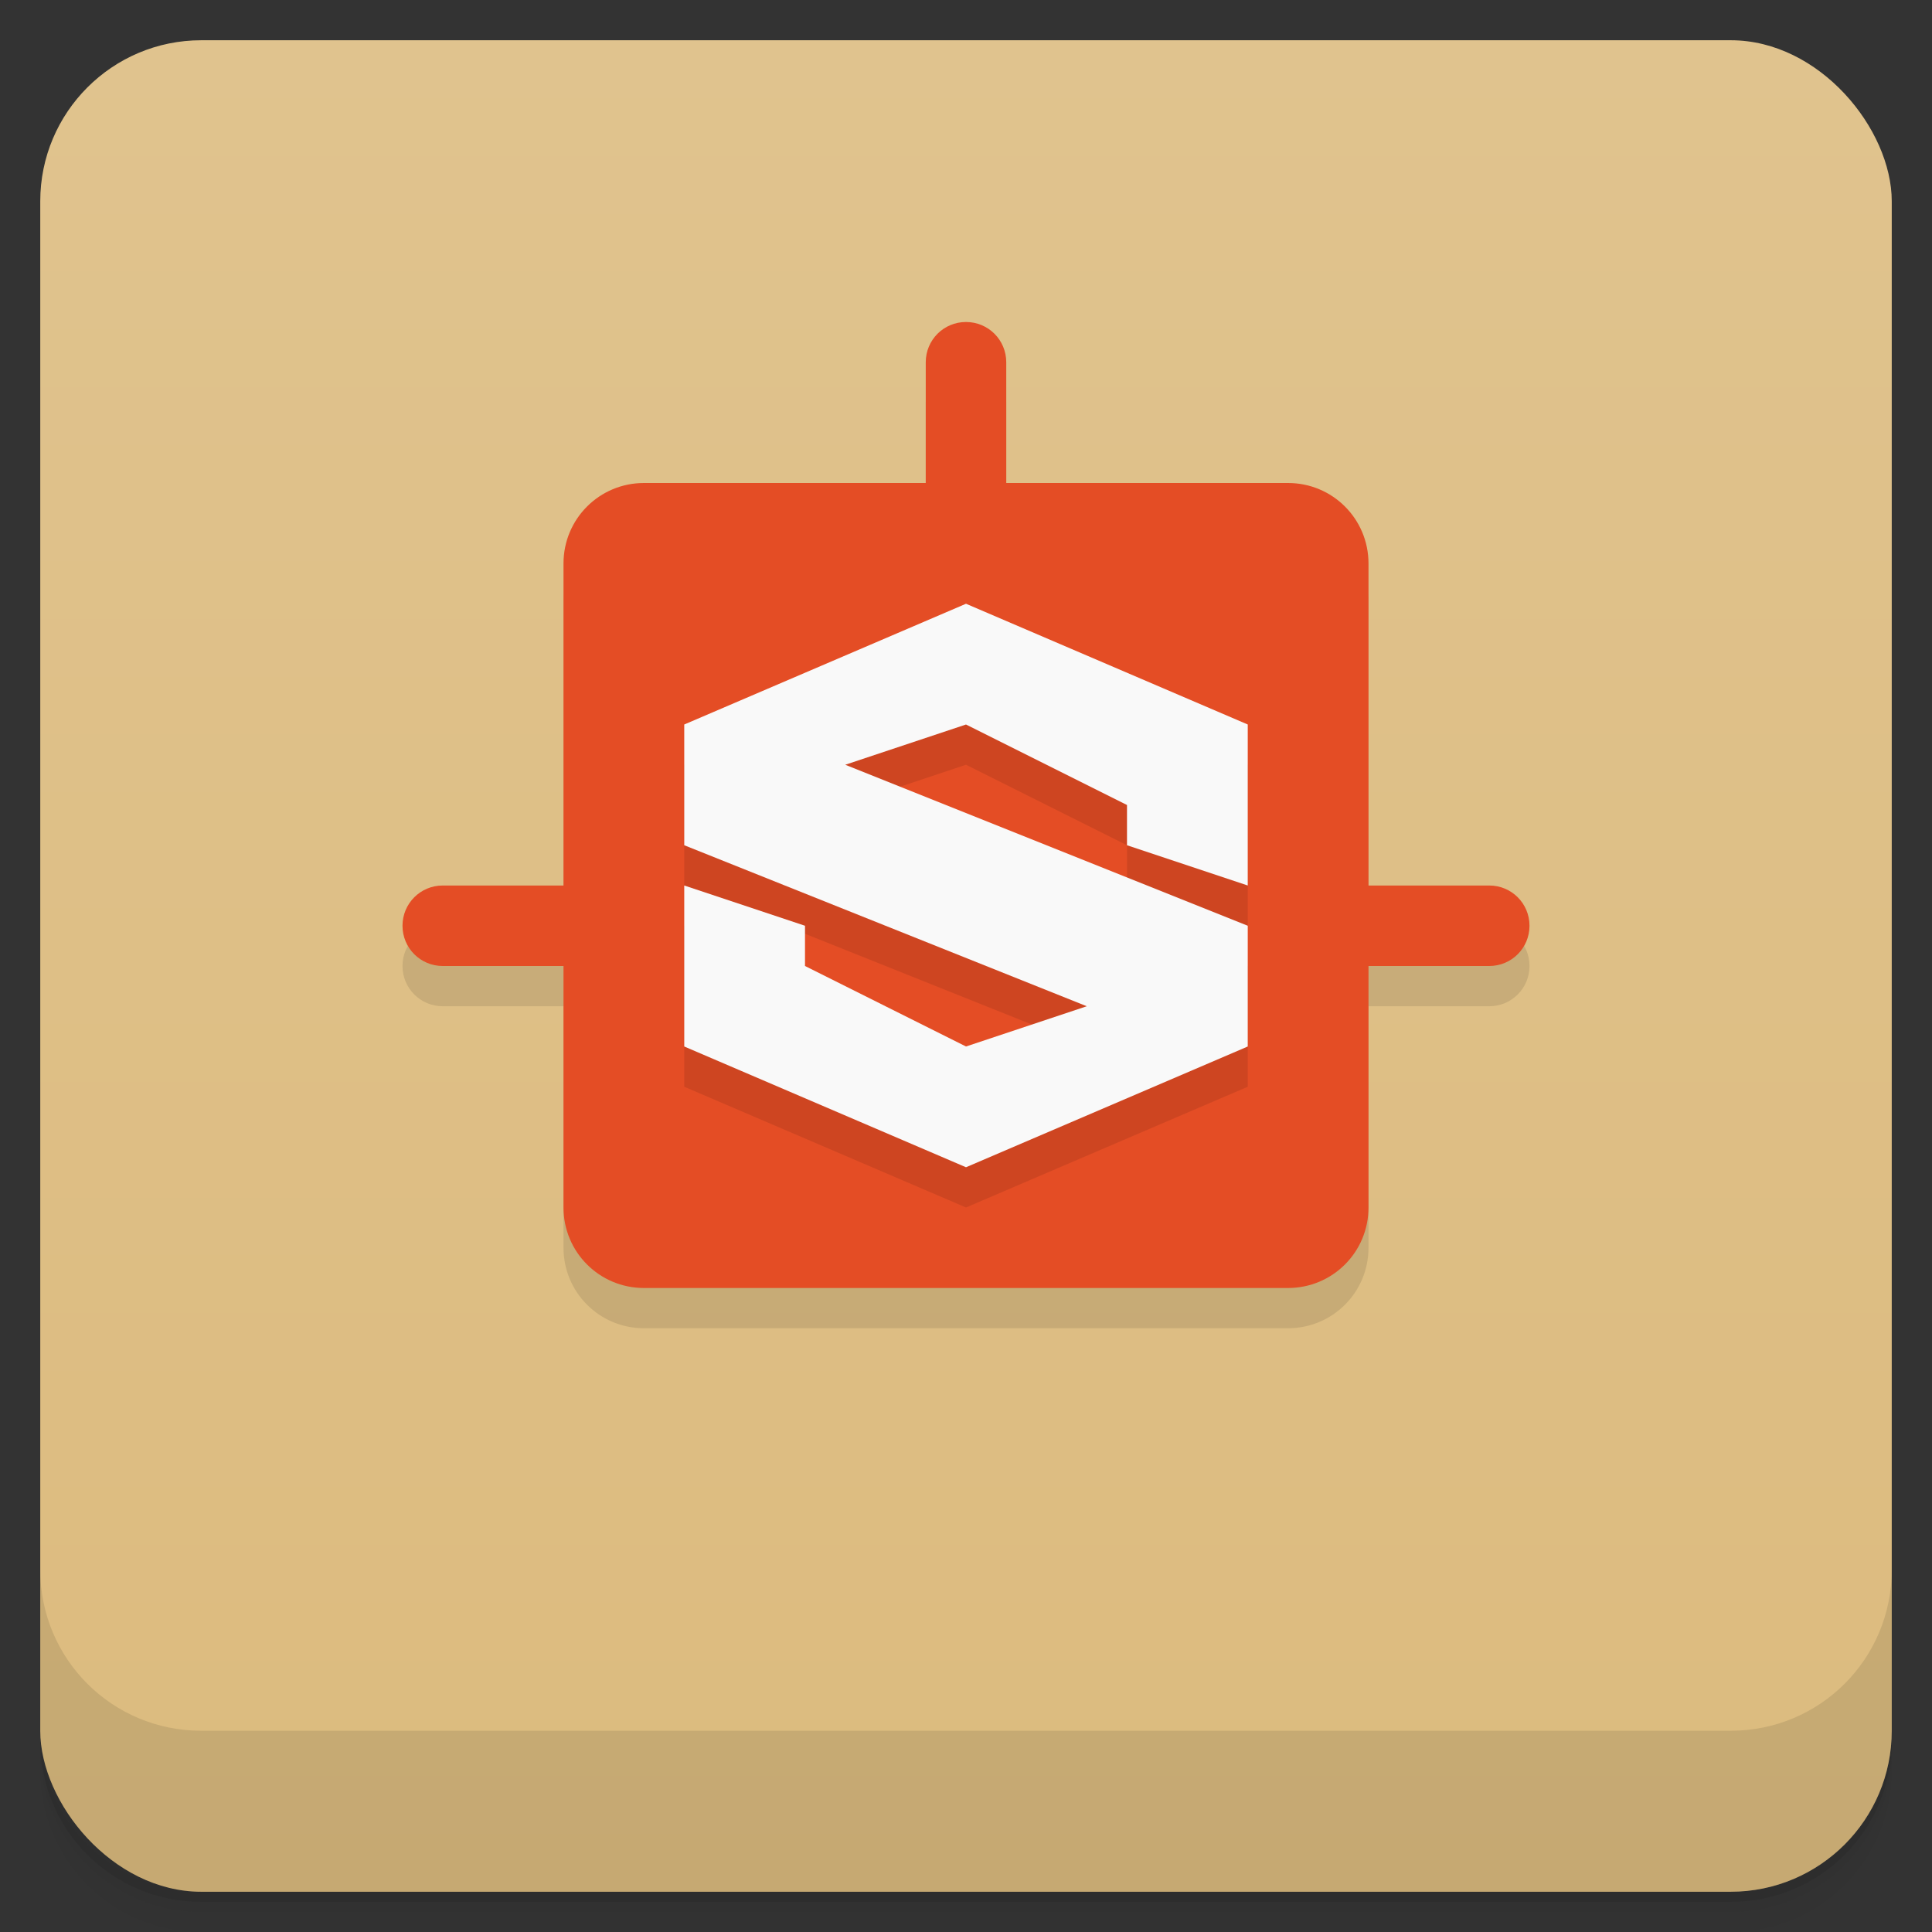<svg version="1.1" viewBox="0 0 48 48" xmlns="http://www.w3.org/2000/svg">
 <rect x="0" y="0" width="48" height="48" fill="#333333" stroke="none"/>
 <defs>
  <linearGradient id="bg" x2="0" y1="1" y2="47" gradientUnits="userSpaceOnUse">
   <stop style="stop-color:#e0c38e" offset="0"/>
   <stop style="stop-color:#dcbb7e" offset="1"/>
  </linearGradient>
 </defs>
 <path d="m1 43v0.25c0 2.216 1.784 4 4 4h38c2.216 0 4-1.784 4-4v-0.25c0 2.216-1.784 4-4 4h-38c-2.216 0-4-1.784-4-4zm0 0.5v0.5c0 2.216 1.784 4 4 4h38c2.216 0 4-1.784 4-4v-0.5c0 2.216-1.784 4-4 4h-38c-2.216 0-4-1.784-4-4z" style="opacity:.02"/>
 <path d="m1 43.25v0.25c0 2.216 1.784 4 4 4h38c2.216 0 4-1.784 4-4v-0.25c0 2.216-1.784 4-4 4h-38c-2.216 0-4-1.784-4-4z" style="opacity:.05"/>
 <path d="m1 43v0.25c0 2.216 1.784 4 4 4h38c2.216 0 4-1.784 4-4v-0.25c0 2.216-1.784 4-4 4h-38c-2.216 0-4-1.784-4-4z" style="opacity:.1"/>
 <rect x="1" y="1" width="46" height="46" rx="4" style="fill:url(#bg)"/>
 <path d="m1 39v4c0 2.216 1.784 4 4 4h38c2.216 0 4-1.784 4-4v-4c0 2.216-1.784 4-4 4h-38c-2.216 0-4-1.784-4-4z" style="opacity:.1"/>
 <path d="m24 9c-0.554 0-1 0.446-1 1v3h-7c-1.108 0-2 0.892-2 2v8h-3c-0.554 0-1 0.446-1 1s0.446 1 1 1h3v6c0 1.108 0.892 2 2 2h16c1.108 0 2-0.892 2-2v-6h3c0.554 0 1-0.446 1-1s-0.446-1-1-1h-3v-8c0-1.108-0.892-2-2-2h-7v-3c0-0.554-0.446-1-1-1z" style="opacity:.1;paint-order:stroke fill markers"/>
 <path d="m24 8c-0.554 0-1 0.446-1 1v3h-7c-1.108 0-2 0.892-2 2v8h-3c-0.554 0-1 0.446-1 1s0.446 1 1 1h3v6c0 1.108 0.892 2 2 2h16c1.108 0 2-0.892 2-2v-6h3c0.554 0 1-0.446 1-1s-0.446-1-1-1h-3v-8c0-1.108-0.892-2-2-2h-7v-3c0-0.554-0.446-1-1-1z" style="fill:#e44d25;paint-order:stroke fill markers"/>
 <path d="m24 16-7 3v3l10 4-3 1-4-2v-1l-3-1v4l7 3 7-3v-3l-10-4 3-1 4 2v1l3 1v-4z" style="opacity:.1"/>
 <path d="m24 15-7 3v3l10 4-3 1-4-2v-1l-3-1v4l7 3 7-3v-3l-10-4 3-1 4 2v1l3 1v-4z" style="fill:#f9f9f9"/>
</svg>
